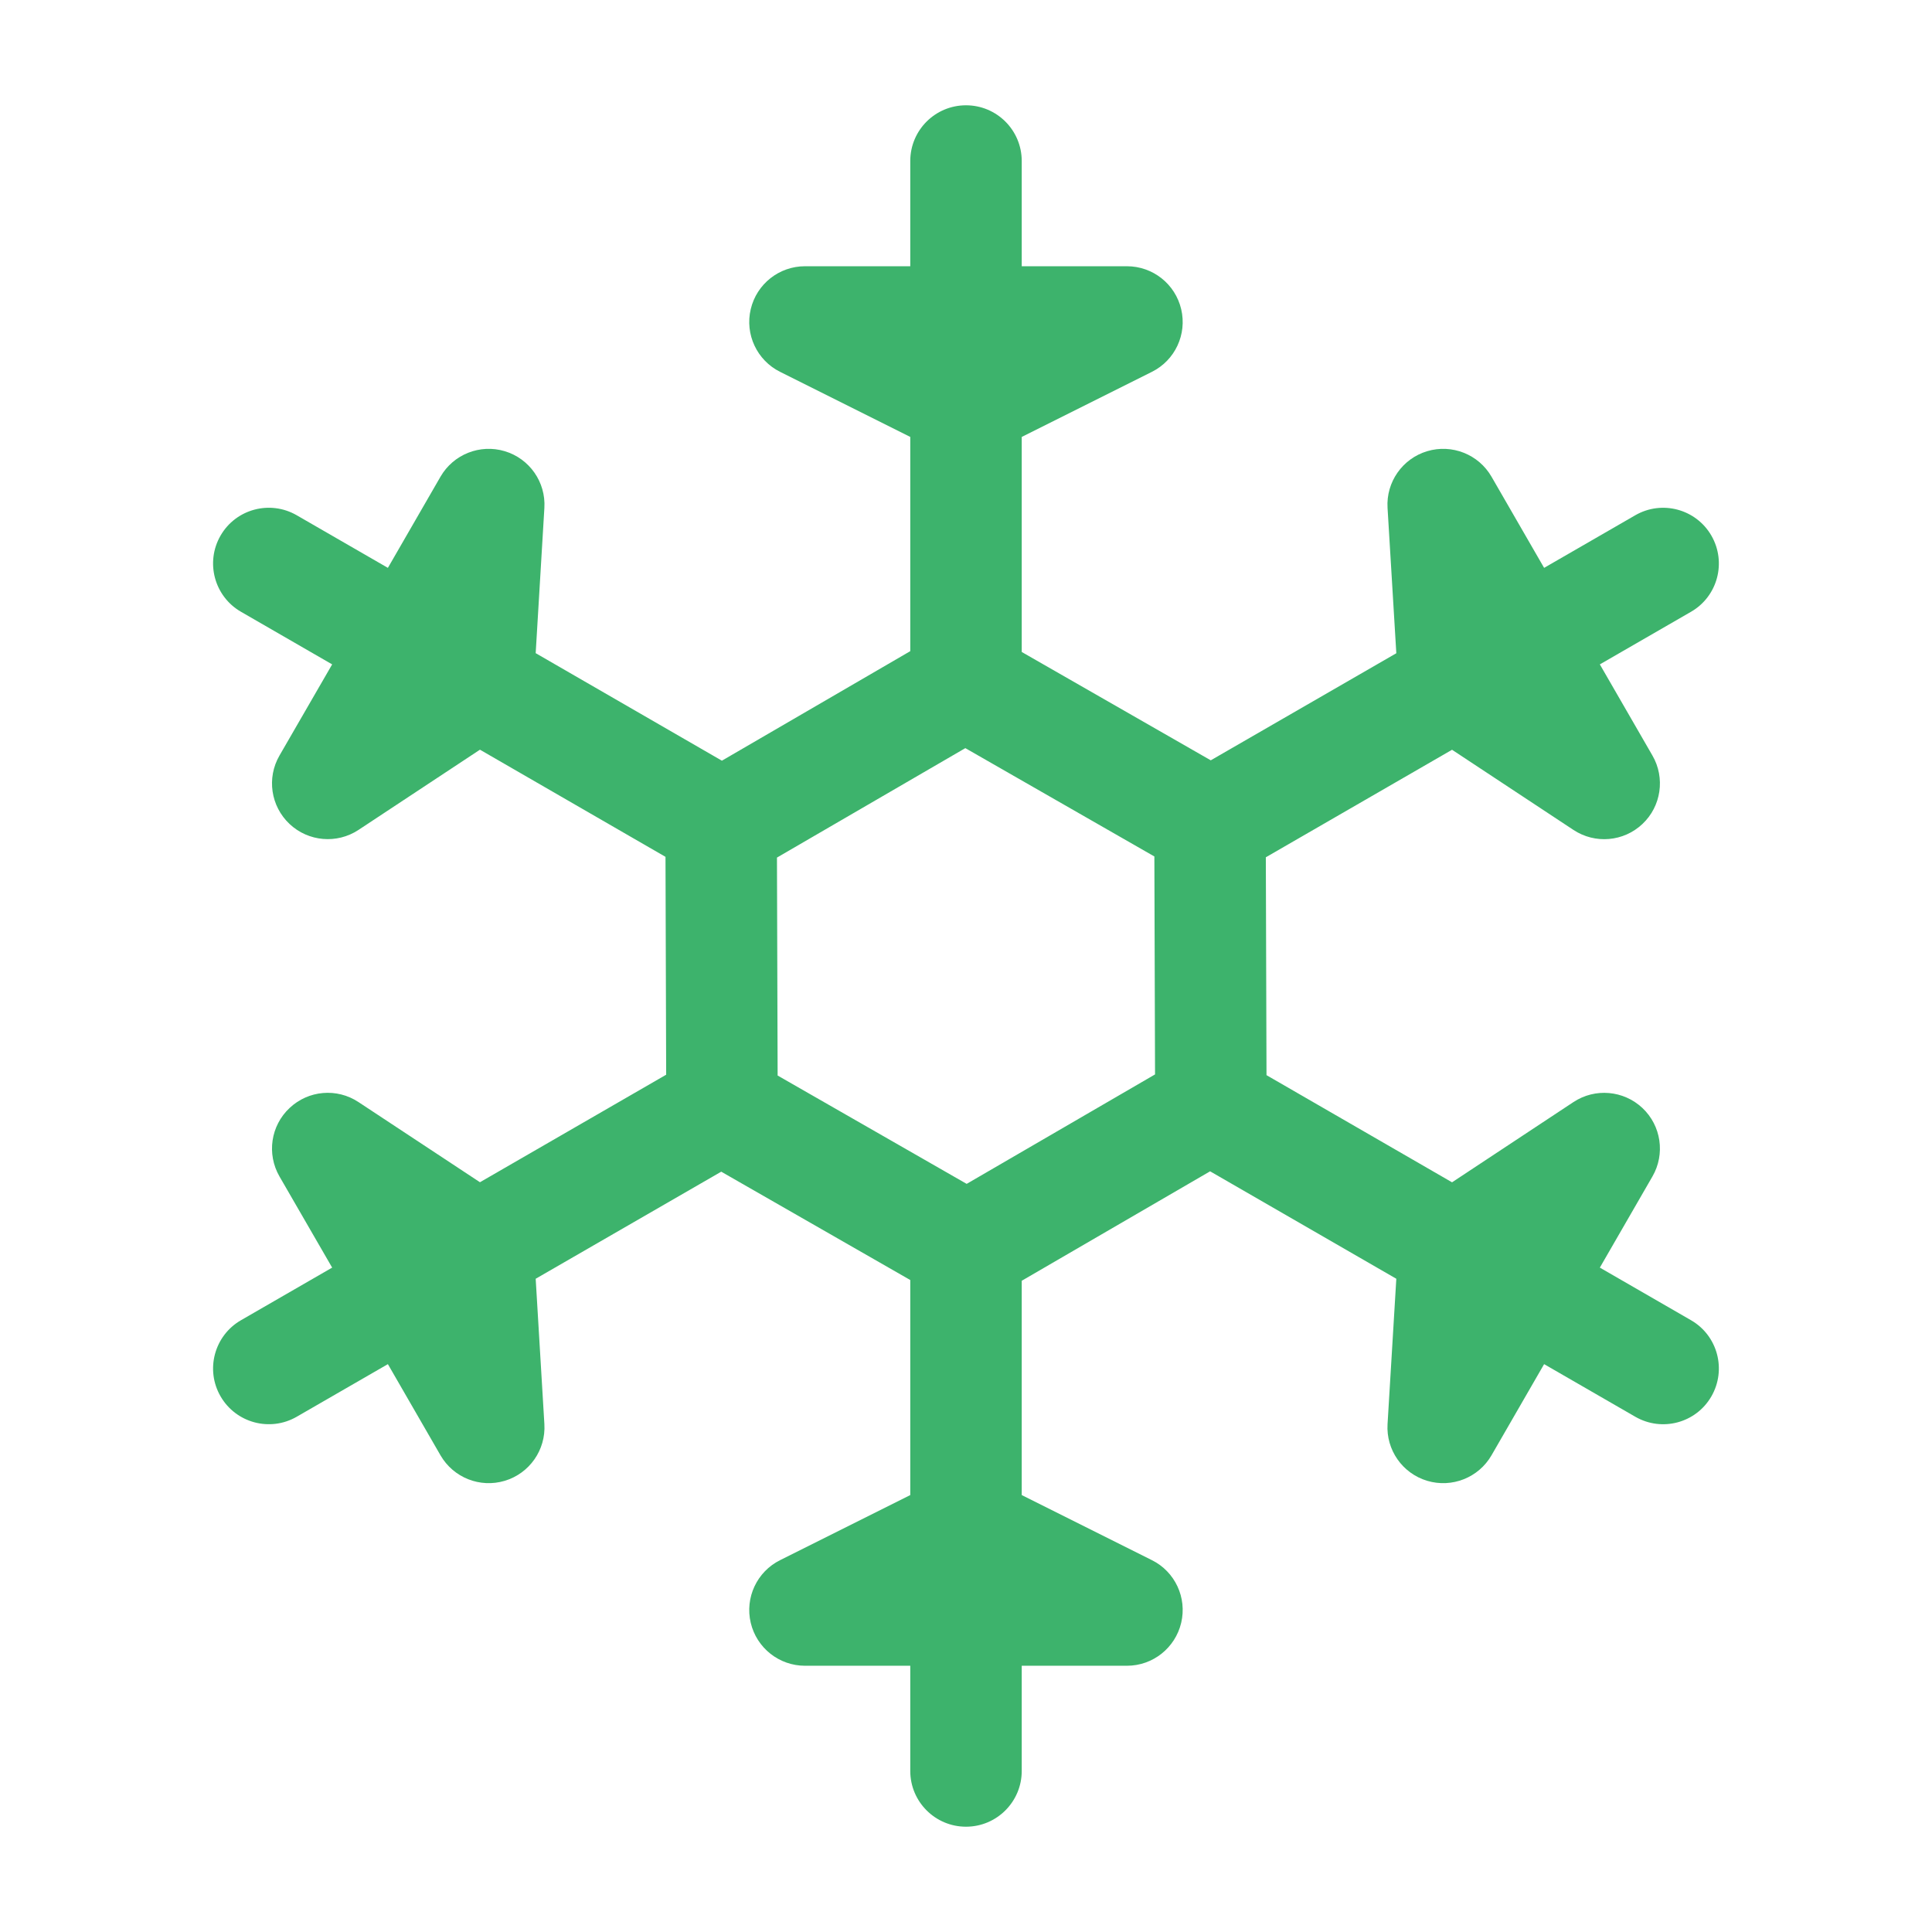 <svg width="26" height="26" viewBox="0 0 26 26" fill="none" xmlns="http://www.w3.org/2000/svg">
<path fill-rule="evenodd" clip-rule="evenodd" d="M13 1.417C13.414 1.417 13.75 1.752 13.75 2.167V3.583H15.166C15.514 3.583 15.816 3.822 15.896 4.161C15.976 4.5 15.813 4.849 15.502 5.004L13.75 5.88V8.774L16.294 10.232L18.791 8.791L18.673 6.835C18.652 6.488 18.873 6.172 19.206 6.072C19.539 5.972 19.898 6.114 20.072 6.415L20.78 7.642L22.007 6.934C22.366 6.727 22.824 6.85 23.031 7.208C23.238 7.567 23.116 8.026 22.757 8.233L21.53 8.941L22.238 10.168C22.412 10.469 22.356 10.851 22.103 11.089C21.85 11.328 21.466 11.361 21.175 11.169L19.541 10.09L17.035 11.537L17.044 14.469L19.541 15.911L21.175 14.831C21.466 14.639 21.85 14.673 22.103 14.911C22.356 15.149 22.412 15.531 22.238 15.832L21.53 17.059L22.757 17.767C23.116 17.974 23.238 18.433 23.031 18.792C22.824 19.151 22.366 19.273 22.007 19.066L20.78 18.358L20.072 19.585C19.898 19.886 19.539 20.028 19.206 19.928C18.873 19.828 18.652 19.512 18.673 19.165L18.791 17.209L16.285 15.763L13.75 17.236V20.12L15.502 20.996C15.813 21.151 15.976 21.5 15.896 21.839C15.816 22.177 15.514 22.417 15.166 22.417H13.75V23.833C13.75 24.247 13.414 24.583 13 24.583C12.586 24.583 12.25 24.247 12.25 23.833V22.417H10.833C10.485 22.417 10.183 22.177 10.103 21.839C10.023 21.5 10.187 21.151 10.498 20.996L12.25 20.12V17.226L9.706 15.768L7.209 17.209L7.326 19.165C7.347 19.512 7.126 19.828 6.793 19.928C6.46 20.028 6.102 19.886 5.928 19.585L5.22 18.358L3.993 19.066C3.634 19.273 3.175 19.15 2.968 18.791C2.761 18.433 2.884 17.974 3.243 17.767L4.47 17.059L3.761 15.832C3.587 15.53 3.643 15.149 3.897 14.911C4.15 14.672 4.534 14.639 4.824 14.831L6.459 15.91L8.965 14.463L8.956 11.531L6.459 10.089L4.824 11.169C4.534 11.36 4.15 11.327 3.897 11.089C3.643 10.85 3.587 10.469 3.761 10.168L4.47 8.941L3.243 8.233C2.884 8.026 2.761 7.567 2.968 7.208C3.175 6.849 3.634 6.727 3.993 6.934L5.22 7.642L5.928 6.415C6.102 6.114 6.46 5.972 6.793 6.072C7.126 6.172 7.347 6.488 7.326 6.835L7.209 8.79L9.715 10.237L12.25 8.763V5.88L10.498 5.004C10.187 4.849 10.023 4.5 10.103 4.161C10.183 3.822 10.485 3.583 10.833 3.583H12.25V2.167C12.25 1.752 12.586 1.417 13 1.417ZM12.991 10.068L10.456 11.541L10.465 14.474L13.009 15.932L15.544 14.459L15.535 11.526L12.991 10.068Z" fill="#3DB36C"/>
</svg>
